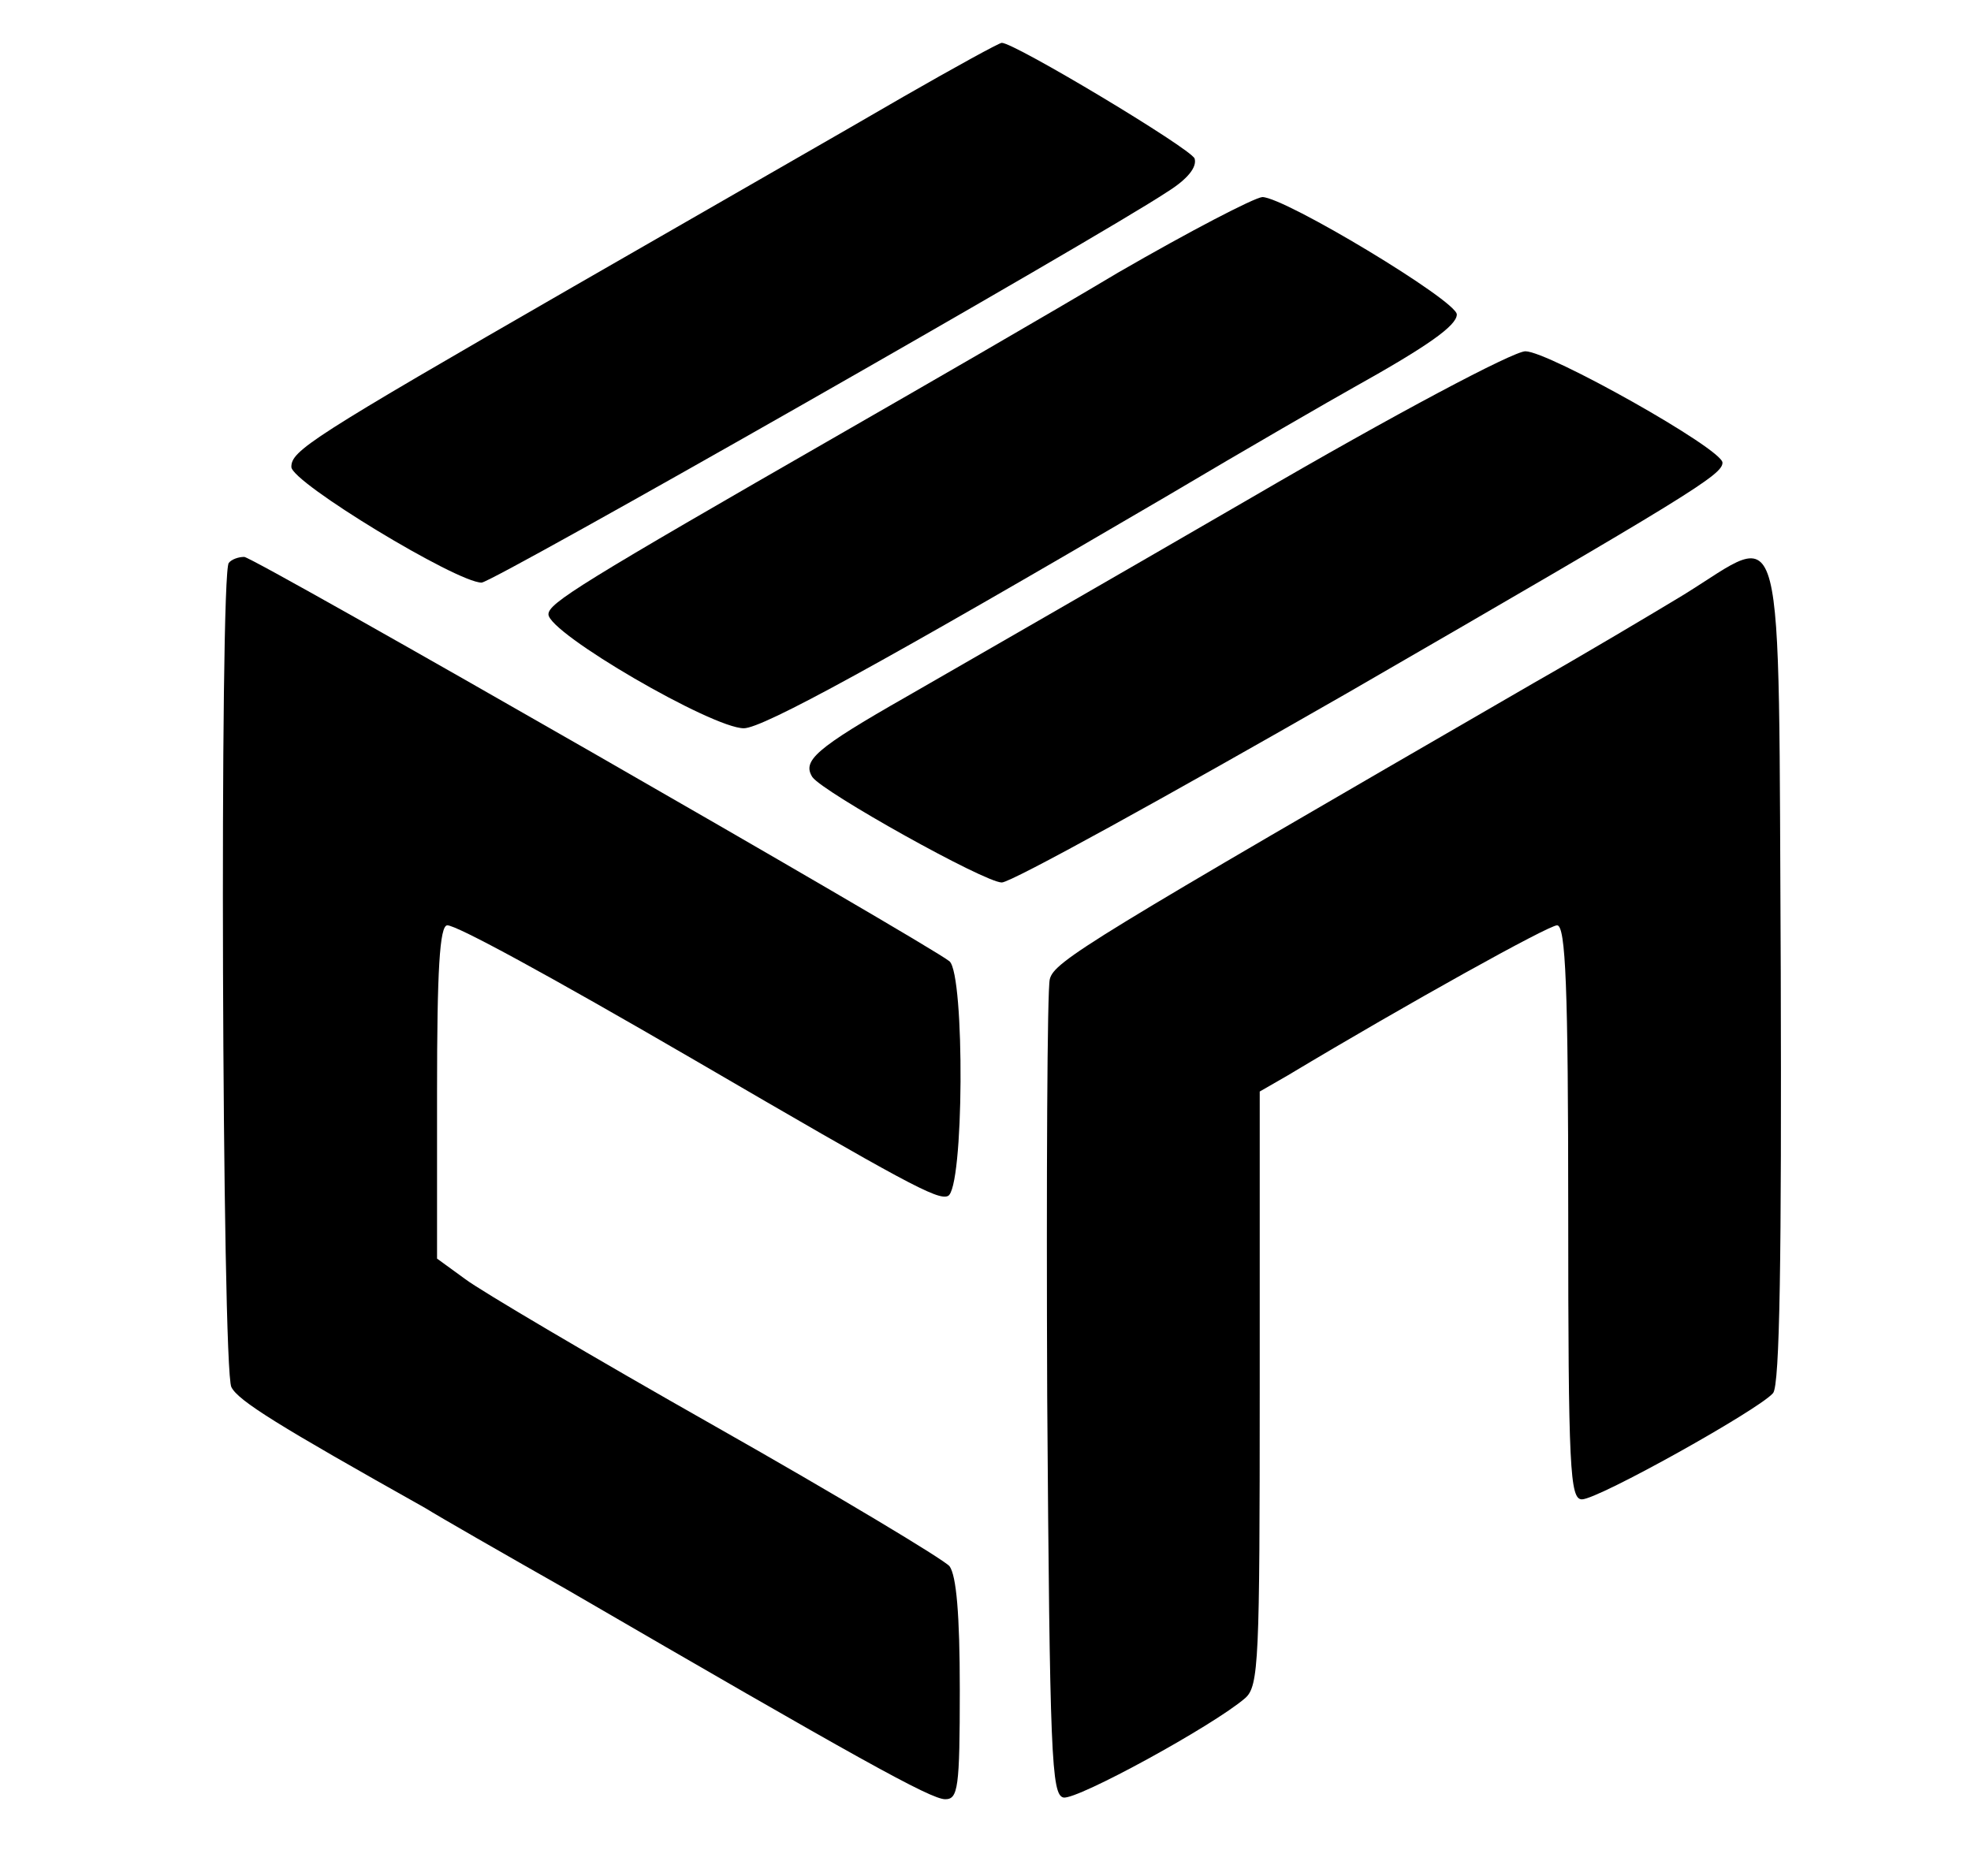 <?xml version="1.0" standalone="no"?>
<!DOCTYPE svg PUBLIC "-//W3C//DTD SVG 20010904//EN"
 "http://www.w3.org/TR/2001/REC-SVG-20010904/DTD/svg10.dtd">
<svg version="1.0" xmlns="http://www.w3.org/2000/svg"
 width="230pt" height="219pt" viewBox="0 0 230 219"
 preserveAspectRatio="xMidYMid meet">

<g transform="translate(0,219) scale(0.1,-0.1)"
fill="#000" stroke="none">
<path d="M1054 2077 c-60 -35 -233 -134 -384 -221 -309 -178 -330 -192 -330
-211 0 -18 193 -135 222 -135 13 0 717 401 800 456 24 15 35 29 32 39 -5 12
-210 135 -225 135 -3 0 -54 -28 -115 -63z"/>
<path d="M1305 1872 c-82 -49 -226 -132 -320 -186 -308 -177 -345 -200 -345
-213 0 -22 191 -133 228 -133 22 0 161 76 492 270 96 57 195 114 220 128 86
48 120 72 120 85 0 16 -201 137 -227 137 -10 -1 -85 -40 -168 -88z"/>
<path d="M1460 1609 c-162 -94 -343 -198 -402 -232 -107 -61 -122 -75 -110
-94 13 -18 201 -123 221 -123 11 0 192 100 403 221 403 233 438 255 438 269 0
16 -203 130 -230 130 -14 0 -152 -73 -320 -171z"/>
<path d="M267 1533 c-11 -10 -8 -942 3 -962 8 -16 55 -45 226 -141 16 -10 91
-53 165 -95 339 -197 425 -245 442 -245 15 0 17 13 17 128 0 88 -4 133 -12
144 -7 8 -130 82 -273 163 -143 81 -275 159 -292 172 l-33 24 0 195 c0 141 3
194 12 194 11 0 116 -57 288 -157 247 -144 284 -164 296 -159 19 7 20 258 2
274 -26 21 -812 472 -823 472 -7 0 -15 -3 -18 -7z"/>
<path d="M1965 1496 c-38 -23 -117 -70 -175 -103 -520 -301 -560 -325 -565
-346 -3 -12 -4 -231 -3 -487 3 -421 5 -465 19 -468 16 -3 175 84 212 116 16
14 17 44 17 361 l0 347 33 19 c140 84 304 175 314 175 10 0 13 -72 13 -335 0
-300 2 -335 16 -335 19 0 207 105 223 124 8 9 10 162 9 492 -3 554 7 514 -113
440z"/>
</g>
</svg>
